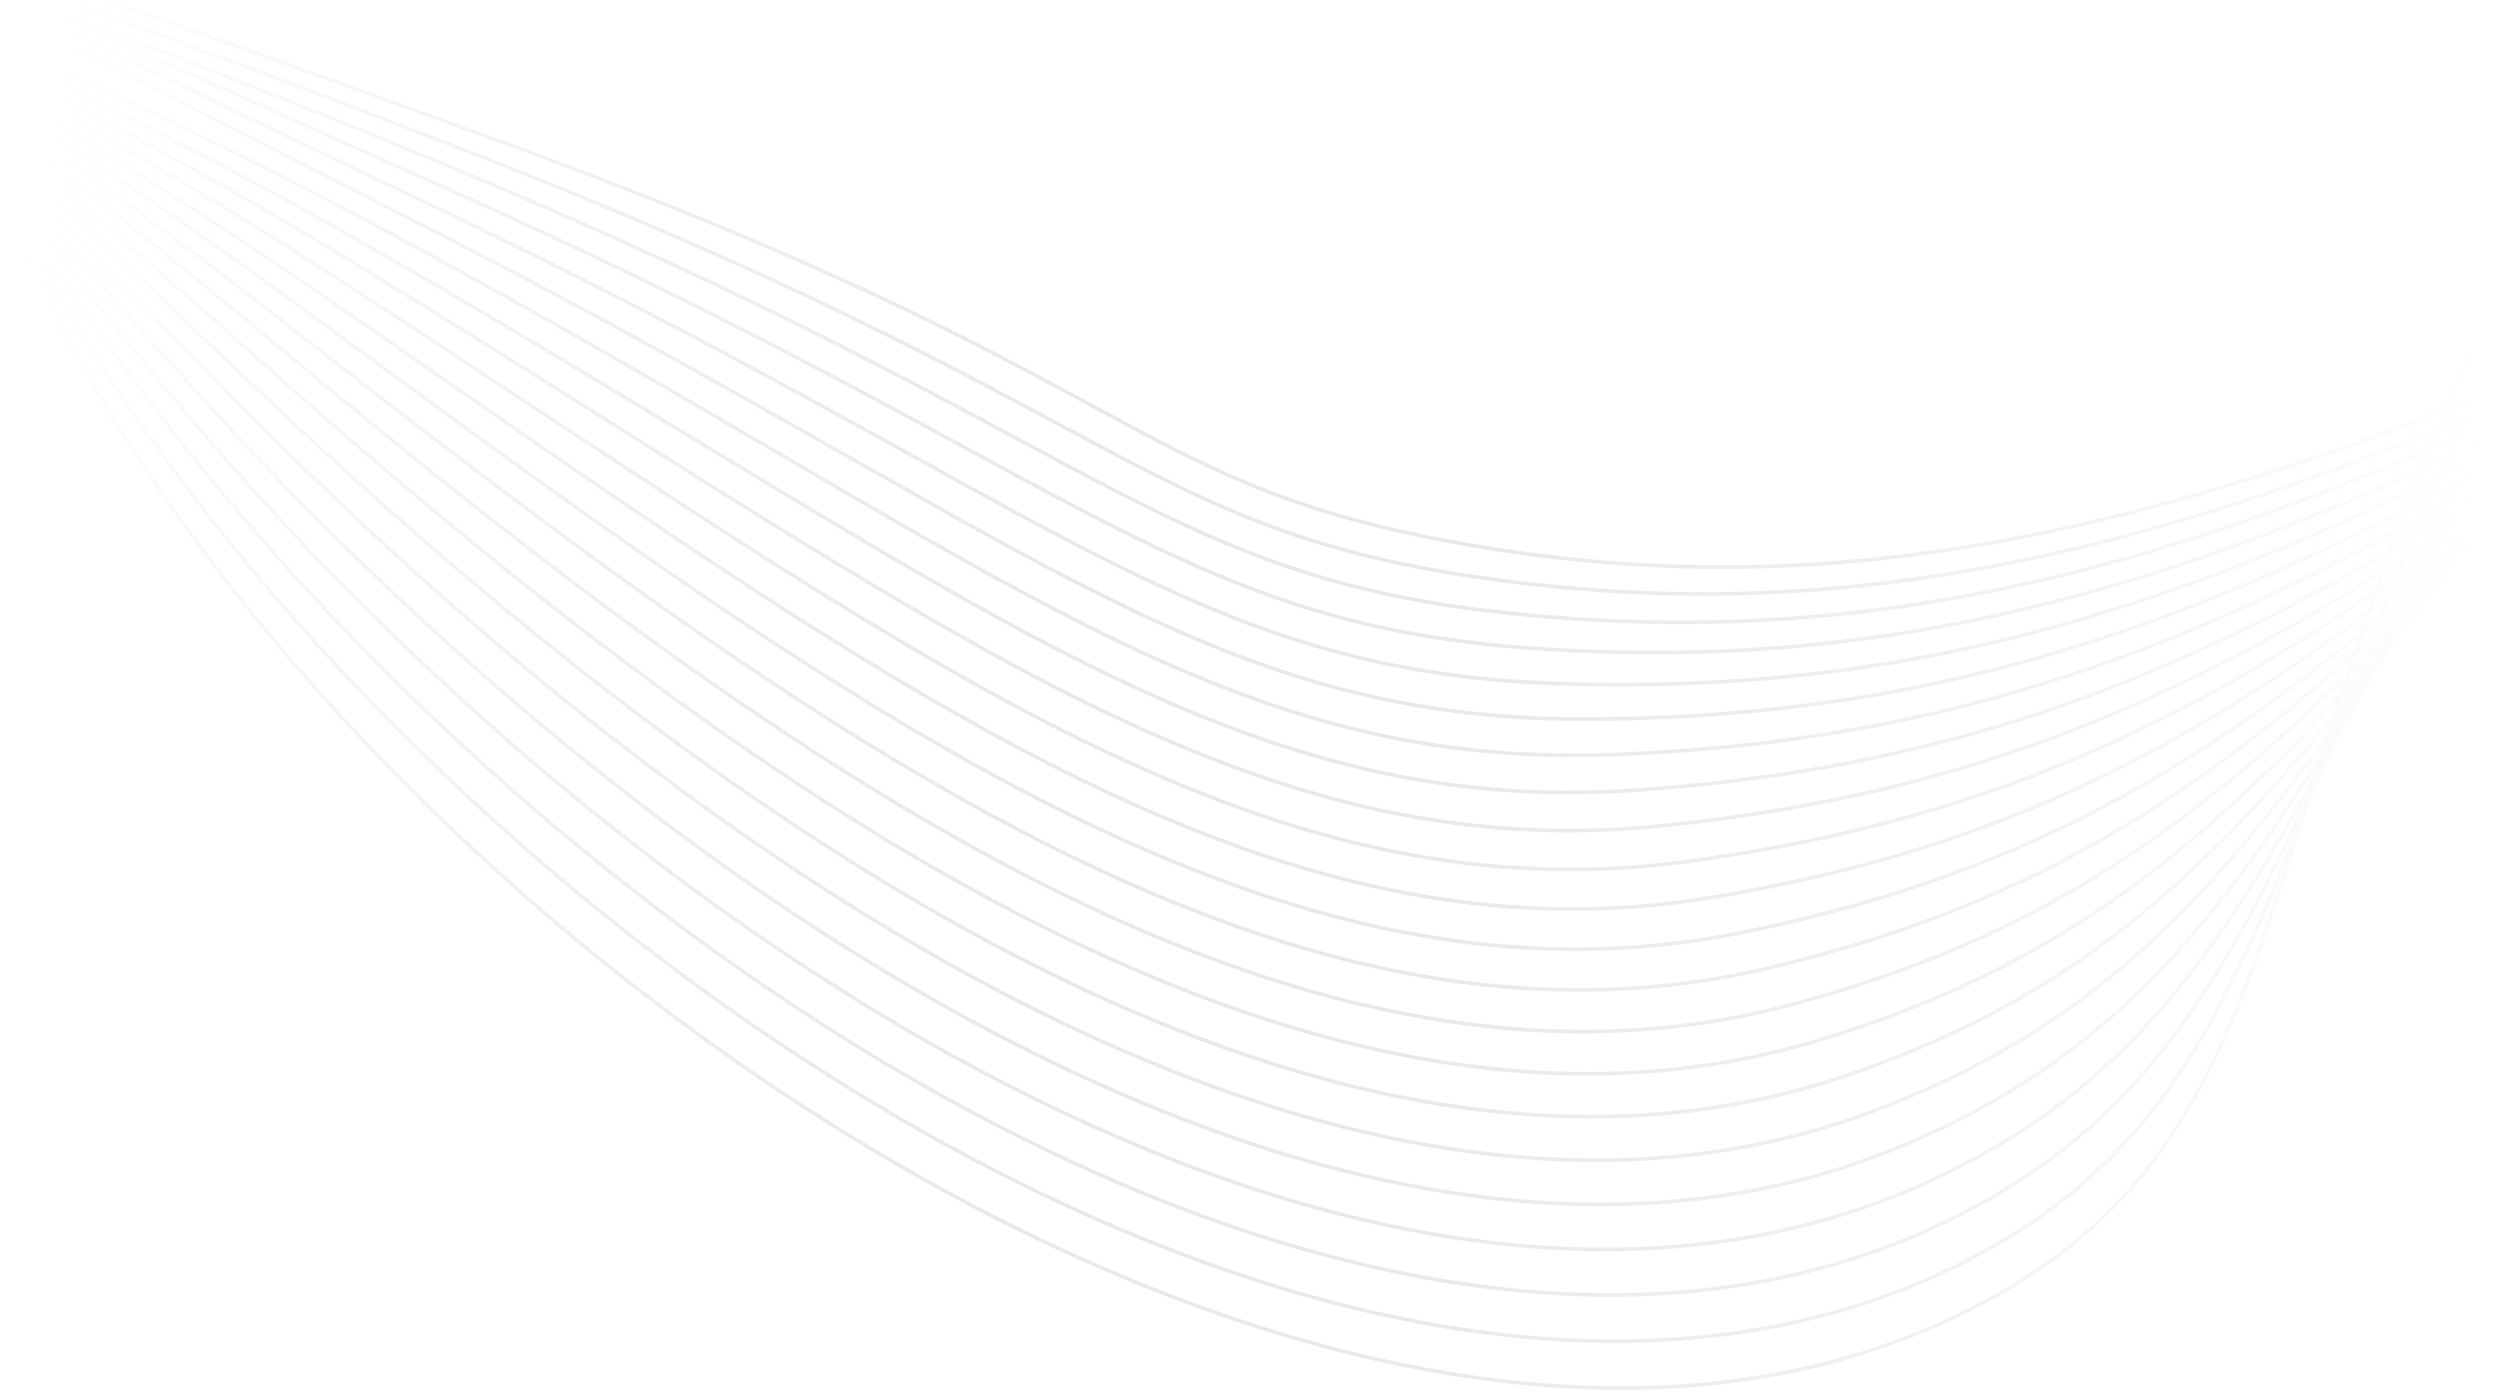 <?xml version="1.0" encoding="utf-8"?>
<!-- Generator: Adobe Illustrator 16.0.0, SVG Export Plug-In . SVG Version: 6.00 Build 0)  -->
<!DOCTYPE svg PUBLIC "-//W3C//DTD SVG 1.1//EN" "http://www.w3.org/Graphics/SVG/1.1/DTD/svg11.dtd">
<svg version="1.1" id="Layer_1" xmlns="http://www.w3.org/2000/svg" xmlns:xlink="http://www.w3.org/1999/xlink" x="0px" y="0px"
	 width="1363.432px" height="758.913px" viewBox="208.128 962.087 1363.432 758.913"
	 enable-background="new 208.128 962.087 1363.432 758.913" xml:space="preserve">
<linearGradient id="SVGID_1_" gradientUnits="userSpaceOnUse" x1="240.033" y1="865.002" x2="1638.033" y2="685.502" gradientTransform="matrix(1 0 0 -1 8.34 1697.04)">
	<stop  offset="0" style="stop-color:#DFDFDF;stop-opacity:0"/>
	<stop  offset="0.42" style="stop-color:#E9E9E9"/>
	<stop  offset="0.96" style="stop-color:#CECECE;stop-opacity:0"/>
</linearGradient>
<path fill="none" stroke="url(#SVGID_1_)" stroke-width="2" stroke-miterlimit="10" d="M-606.077,1.658
	c423.958,281.017,622.727,577.866,725.215,808.4c85.431,192.192,69.264,260.353,170.819,411.482
	c220.387,327.96,710.703,623.39,1014.663,442.56c149.74-89.079,132.87-244.27,249.68-507.6
	c105.08-236.881,315.32-549.222,783.23-839.656 M-617.466,61.989c416.692,252.226,615.951,534,721.005,751.621
	c88.384,183.154,85.238,248.52,195.141,399.119c230.551,315.931,690.246,597.141,991.37,431.99
	c155.11-85.05,154.36-234.34,281.36-494.74c111.82-229.254,323.74-535.175,784.21-823.668 M-628.852,122.312
	C-219.437,345.754-19.509,612.55,87.965,817.167c91.557,174.316,100.97,236.643,219.463,386.753
	c240.026,304.08,670.474,571.47,968.103,421.45c160.78-81.061,175.569-224.34,313.03-481.9
	c118.3-221.613,332.14-521.106,785.199-807.637 M-640.24,182.643C-238.102,377.301-37.272,629.219,72.381,820.774
	c94.865,165.616,116.457,224.726,243.83,374.336c248.857,292.449,651.32,546.41,944.799,410.899
	c166.75-76.989,196.561-214.26,344.73-469.05c124.43-213.986,340.54-507.033,786.13-791.638 M-651.624,242.967
	C-256.717,408.832-54.75,645.947,56.818,824.29c98.345,157.188,131.771,212.939,268.094,362
	c257.104,281.05,632.75,522,921.518,400.34c173.01-72.88,217.28-204.15,376.41-456.2c130.32-206.387,348.96-492.961,787.09-775.586
	 M-663.01,303.289C-275.414,440.364-71.923,662.746,41.244,827.847c102.071,148.913,146.767,201.174,292.418,349.623
	c264.813,269.931,614.681,498.221,898.228,389.801c179.53-68.65,237.671-194.08,408.101-443.351
	c135.92-198.866,357.359-478.894,788.06-759.628 M-674.397,363.612C-294.069,471.861-88.713,679.536,25.67,831.404
	c106.056,140.813,161.595,189.516,316.732,337.256c272.074,259.1,597.063,475.08,874.938,379.24
	c186.29-64.25,257.891-184.021,439.79-430.49c141.271-191.433,365.8-464.82,789.021-743.622 M-685.753,423.95
	c373.046,79.489,580.701,272.373,695.882,411.018c110.36,132.849,176.256,177.992,341.045,324.893
	c278.919,248.569,579.839,452.56,851.656,368.68c193.27-59.63,277.79-174.05,471.47-417.64
	c146.34-184.095,374.14-450.735,789.96-727.623 M-697.172,484.266c365.769,50.705,576.187,228.737,691.692,354.262
	c115.05,124.987,190.663,166.652,365.37,312.503c285.437,238.37,562.938,430.68,828.359,358.14
	c200.47-54.76,297.43-164.229,503.16-404.8c151.26-176.857,382.58-436.682,791-711.594 M-708.554,544.564
	c358.501,21.923,572.166,184.939,687.506,297.494C99.017,959.218,183.896,997.465,368.636,1142.2
	c291.615,228.45,546.257,409.359,805.074,347.58c207.79-49.59,316.82-154.561,534.851-391.95
	c155.93-169.772,390.989-422.608,791.92-695.6 M-719.944,604.921c351.268-6.862,568.661,140.911,683.328,240.722
	c125.541,109.287,219.066,144.399,414,287.768c297.574,218.85,529.779,388.63,781.776,337.04
	c215.27-44.07,335.97-145.101,566.54-379.11c160.42-162.83,399.399-408.536,792.88-679.578 M-731.33,665.244
	c343.95-35.663,565.661,96.577,679.14,183.956C79.285,950.447,180.899,982.814,386.124,1124.6
	c303.35,209.551,513.456,368.41,758.496,326.48c222.85-38.13,354.899-135.84,598.22-366.25
	c164.771-156.044,407.811-394.478,793.85-663.588 M-742.719,725.575c336.676-64.455,563.126,51.843,674.953,127.19
	C70.107,945.66,179.161,975.782,394.872,1115.79c308.972,200.53,497.196,348.689,735.208,315.92
	c230.48-31.73,373.63-126.82,629.9-353.4C1928.97,928.905,2176.2,697.91,2554.8,430.732 M-754.105,785.898
	c329.406-93.238,561.002,6.663,670.765,70.425c144.724,84.069,260.696,112.665,486.937,250.637
	c314.486,191.8,480.979,329.4,711.923,305.39c238.2-24.81,392.17-118.09,661.591-340.56
	c173.12-142.934,424.64-366.349,795.79-631.545 M-765.492,846.221c322.132-122.03,559.193-39.031,666.545,13.652
	c151.973,74.572,274.384,102.541,511.275,238.277c319.929,183.319,464.705,310.6,688.632,294.829
	c245.89-17.319,410.56-109.64,693.28-327.739c177.14-136.63,433.029-352.255,796.74-615.563 M-776.88,906.552
	c314.898-150.813,557.585-85.286,662.392-43.115c159.532,64.191,287.999,92.653,535.59,225.903
	c325.298,175.12,448.366,292.15,665.348,284.29c253.52-9.21,428.8-101.47,724.96-314.859
	c181.13-130.509,441.439-338.197,797.7-599.565 M-788.224,966.884c307.579-179.607,551.003-101.73,658.203-99.873
	c175.344,3.029,301.564,82.999,559.914,213.529c330.674,167.09,431.854,274.05,642.018,273.72
	c261.029-0.39,446.95-93.67,756.64-302.01c185.07-124.507,449.851-324.12,798.67-583.521 M-799.65,1027.2
	c300.311-208.392,551.653-154.096,654.015-156.641c179.411-4.455,315.084,73.578,584.229,201.16
	c336.119,159.36,415.209,256.29,618.767,263.17c268.39,9.12,465.02-86.14,788.34-289.17c189-118.679,458.25-310.057,799.63-567.553
	 M-811.039,1087.53c293.038-237.191,551.31-207.669,649.831-213.413c183.904-10.714,328.57,64.394,608.543,188.823
	c341.548,151.76,398.307,238.739,595.476,252.63c275.51,19.409,483.02-78.94,820.02-276.311
	c192.939-112.994,466.67-295.997,800.6-551.545 M-822.425,1147.85c285.76-265.972,549.562-275.548,645.651-270.174
	c189.255,10.645,342.057,55.426,632.861,176.444c347.042,144.38,381.12,221.42,572.193,242.07
	c282.31,30.479,500.989-72.11,851.72-263.49c196.89-107.447,475.07-281.902,801.55-535.537 M-833.812,1208.18
	c278.484-294.764,546.437-324.107,641.454-326.94C2.993,875.421,163.176,927.913,464.82,1045.3
	c352.587,137.18,363.598,204.29,548.899,231.521c288.75,42.43,518.96-65.48,883.4-250.61
	c200.899-102.059,483.47-267.842,802.53-519.534 M-845.2,1268.51c271.217-323.553,542.518-372.813,637.268-383.714
	c200.494-23.092,369.018,38.14,681.503,151.674c358.213,130.15,345.705,187.301,525.619,220.971
	c294.729,55.13,536.909-59.2,915.079-237.761c204.92-96.74,491.881-253.779,803.49-503.53"/>
</svg>
